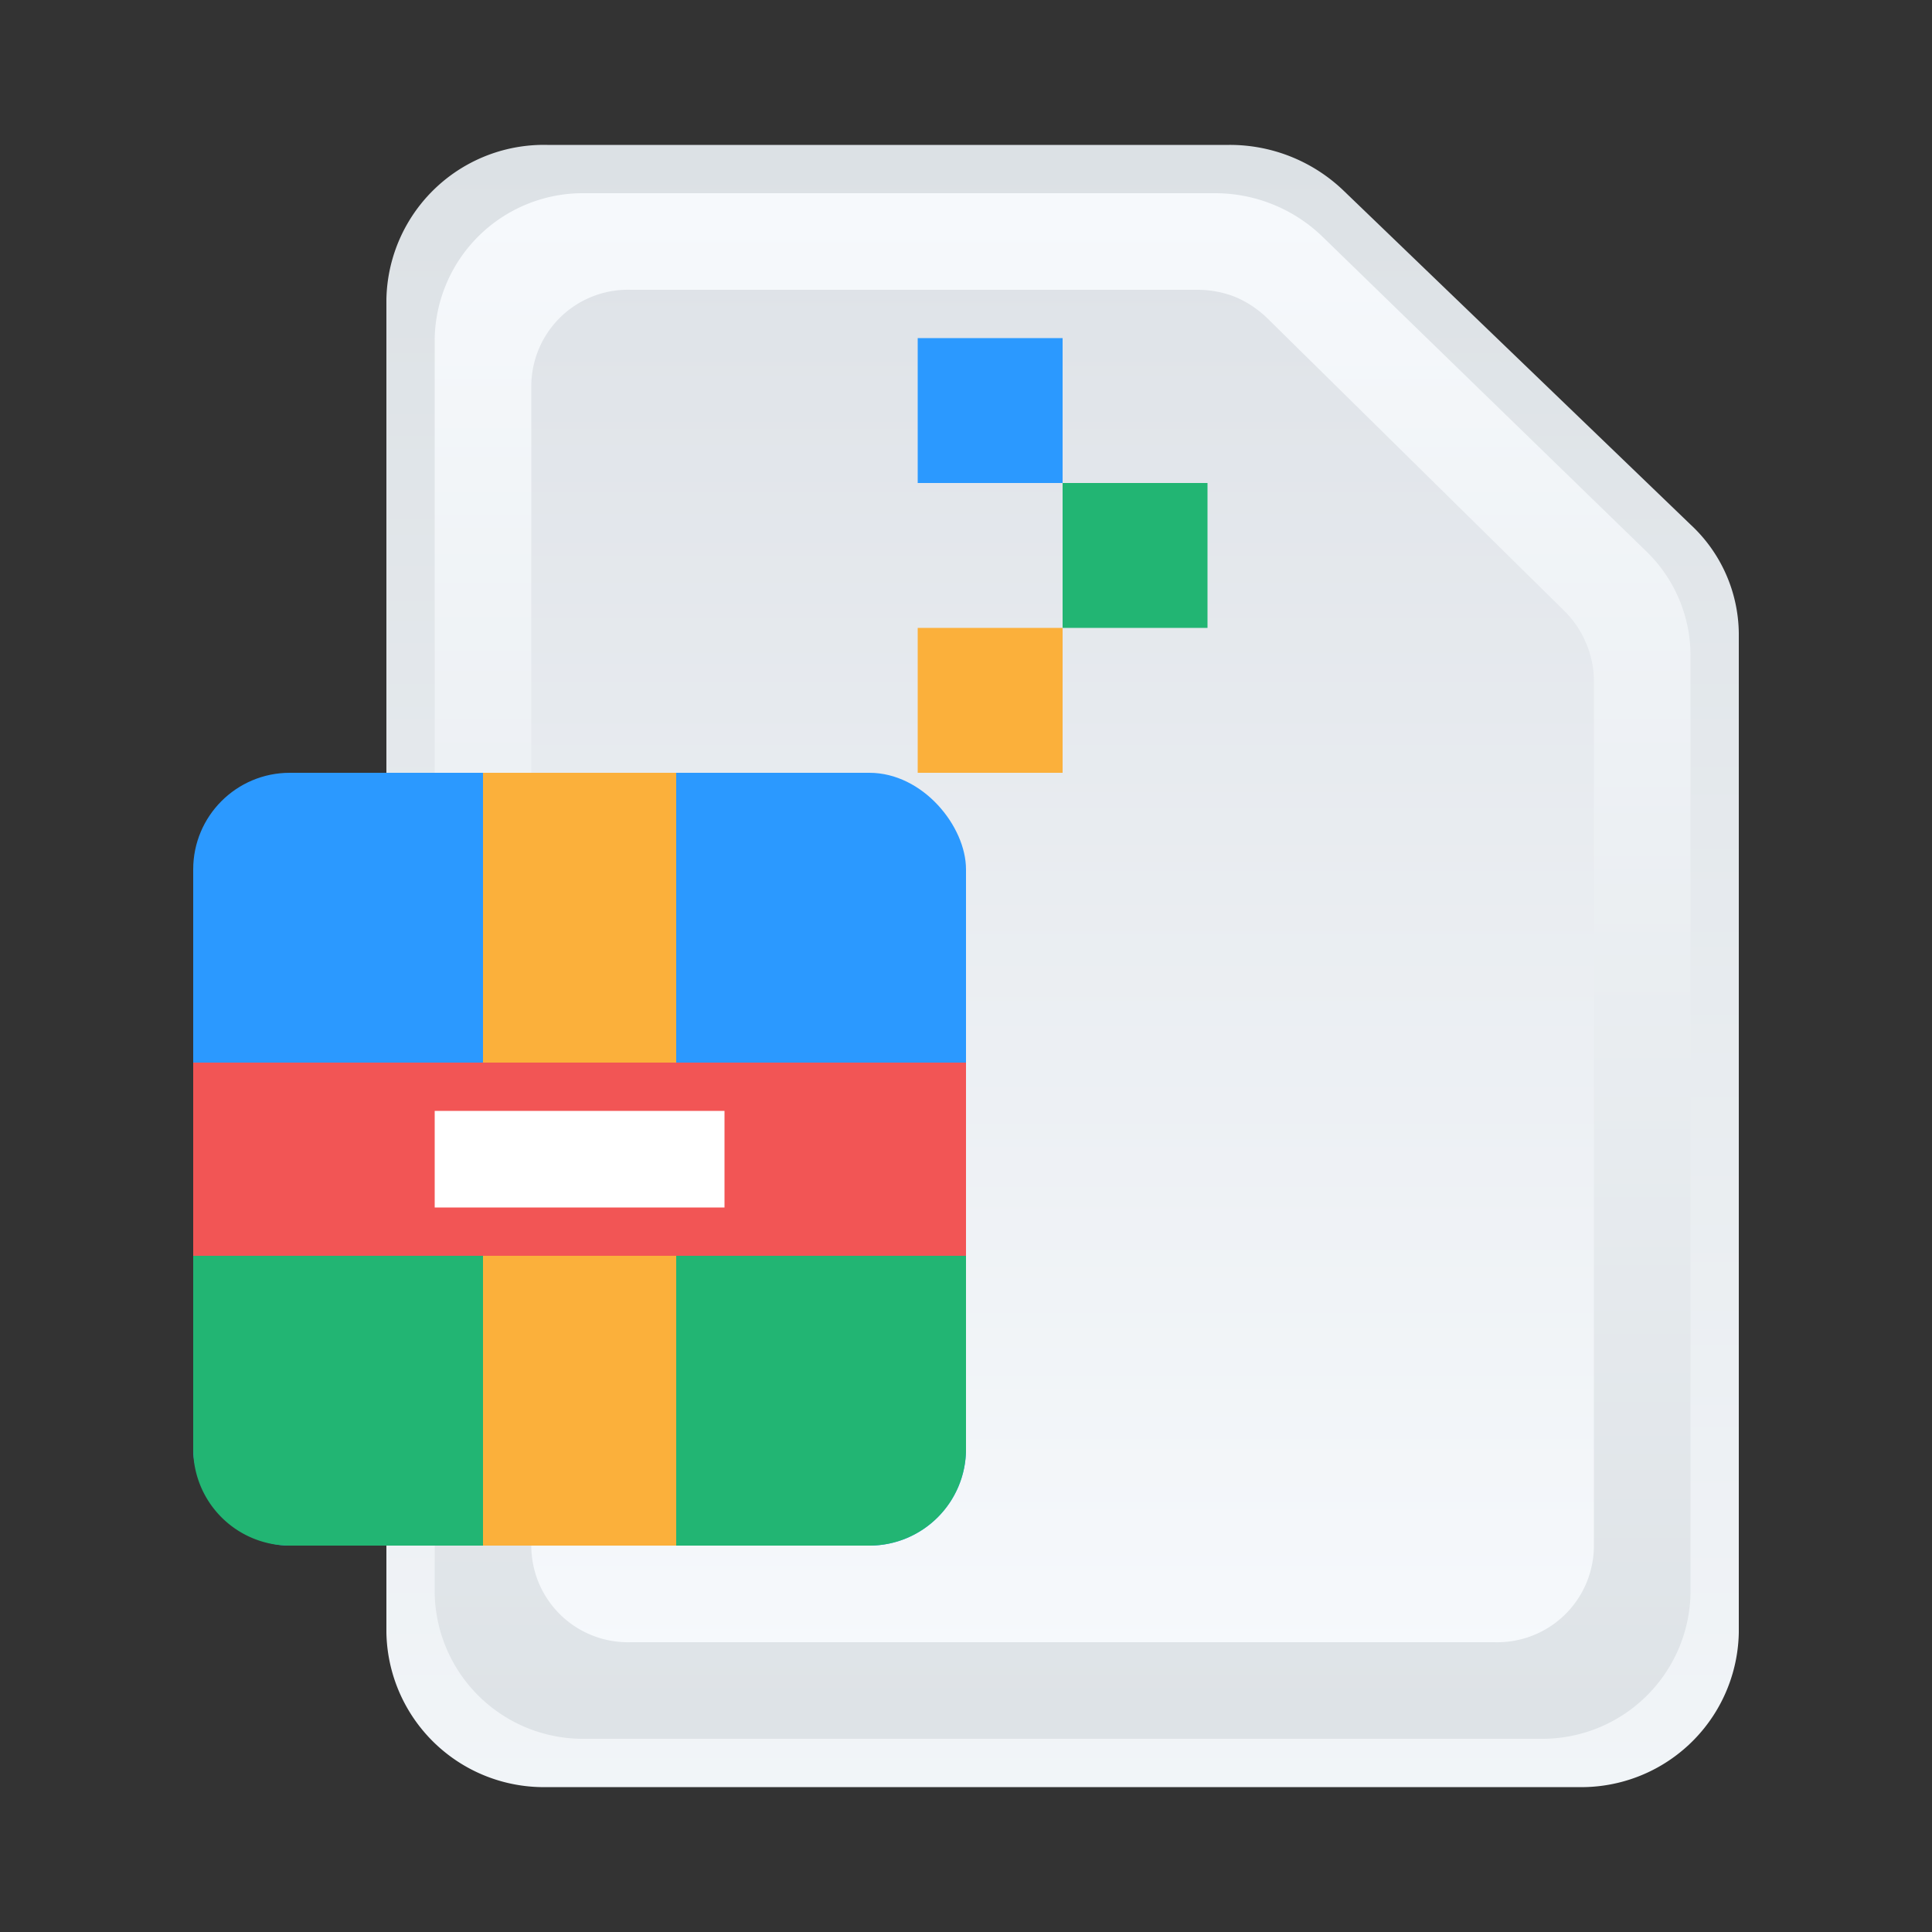<svg id="图层_1" data-name="图层 1" xmlns="http://www.w3.org/2000/svg" xmlns:xlink="http://www.w3.org/1999/xlink" viewBox="0 0 40 40"><rect x="0" y="0" width="40" height="40" fill="#333333" stroke="none"/><defs><style>.cls-1{fill:url(#未命名的渐变_2);}.cls-2{fill:url(#未命名的渐变_3);}.cls-3{fill:url(#未命名的渐变_5);}.cls-4{fill:#2b99ff;}.cls-5{fill:#22b573;}.cls-6{fill:#fbb03b;}.cls-7{fill:#f25555;}.cls-8{fill:#fff;}</style><linearGradient id="未命名的渐变_2" x1="162.74" y1="-252.53" x2="162.74" y2="-252.82" gradientTransform="matrix(131.24, 0, 0, -164.76, -21336.37, -41612.14)" gradientUnits="userSpaceOnUse"><stop offset="0.19" stop-color="#dce1e5"/><stop offset="1" stop-color="#f6f9fc"/></linearGradient><linearGradient id="未命名的渐变_3" x1="162.74" y1="-252.79" x2="162.74" y2="-252.59" gradientTransform="matrix(131.24, 0, 0, -164.76, -21336.53, -41611.76)" gradientUnits="userSpaceOnUse"><stop offset="0.03" stop-color="#dce1e5"/><stop offset="1" stop-color="#f6f9fc"/></linearGradient><linearGradient id="未命名的渐变_5" x1="162.41" y1="-252.71" x2="162.41" y2="-252.95" gradientTransform="matrix(110, 0, 0, -144, -17843.41, -36391.14)" gradientUnits="userSpaceOnUse"><stop offset="0.2" stop-color="#dfe3e8"/><stop offset="1" stop-color="#f6f9fc"/></linearGradient></defs><path id="路径_20689" data-name="路径 20689" class="cls-1" d="M35,10.86,27.81,3.94A3.4,3.4,0,0,0,25.45,3H11.33A3.26,3.26,0,0,0,8,6.2V33.8A3.26,3.26,0,0,0,11.33,37H32.67A3.26,3.26,0,0,0,36,33.8V13.11A3.11,3.11,0,0,0,35,10.86Z"/><path id="路径_20687-2" data-name="路径 20687-2" class="cls-2" d="M12.11,4H25.16a3.2,3.2,0,0,1,2.2.88l6.73,6.54A3,3,0,0,1,35,13.55V33a3.07,3.07,0,0,1-3.11,3H12.11A3.07,3.07,0,0,1,9,33V7A3.07,3.07,0,0,1,12.11,4Z"/><path id="路径_20690" data-name="路径 20690" class="cls-3" d="M33,32a2,2,0,0,1-2.06,2H13.06A2,2,0,0,1,11,32V8a2,2,0,0,1,2.06-2H24.79a2.13,2.13,0,0,1,.79.15,2.19,2.19,0,0,1,.67.45l6.15,6.06a2.06,2.06,0,0,1,.44.66,2,2,0,0,1,.16.78Z"/><rect class="cls-4" x="4" y="16" width="16" height="16" rx="2"/><rect class="cls-4" x="19" y="7" width="3" height="3"/><rect class="cls-5" x="22" y="10" width="3" height="3"/><rect class="cls-6" x="19" y="13" width="3" height="3"/><path class="cls-5" d="M4,24H20a0,0,0,0,1,0,0v6a2,2,0,0,1-2,2H6a2,2,0,0,1-2-2V24A0,0,0,0,1,4,24Z"/><rect class="cls-6" x="10" y="16" width="4" height="16"/><rect class="cls-7" x="4" y="22" width="16" height="4"/><rect class="cls-7" x="9.5" y="23.5" width="5" height="1"/><polygon class="cls-8" points="15 23 9 23 9 25 15 25 15 23 15 23"/></svg>